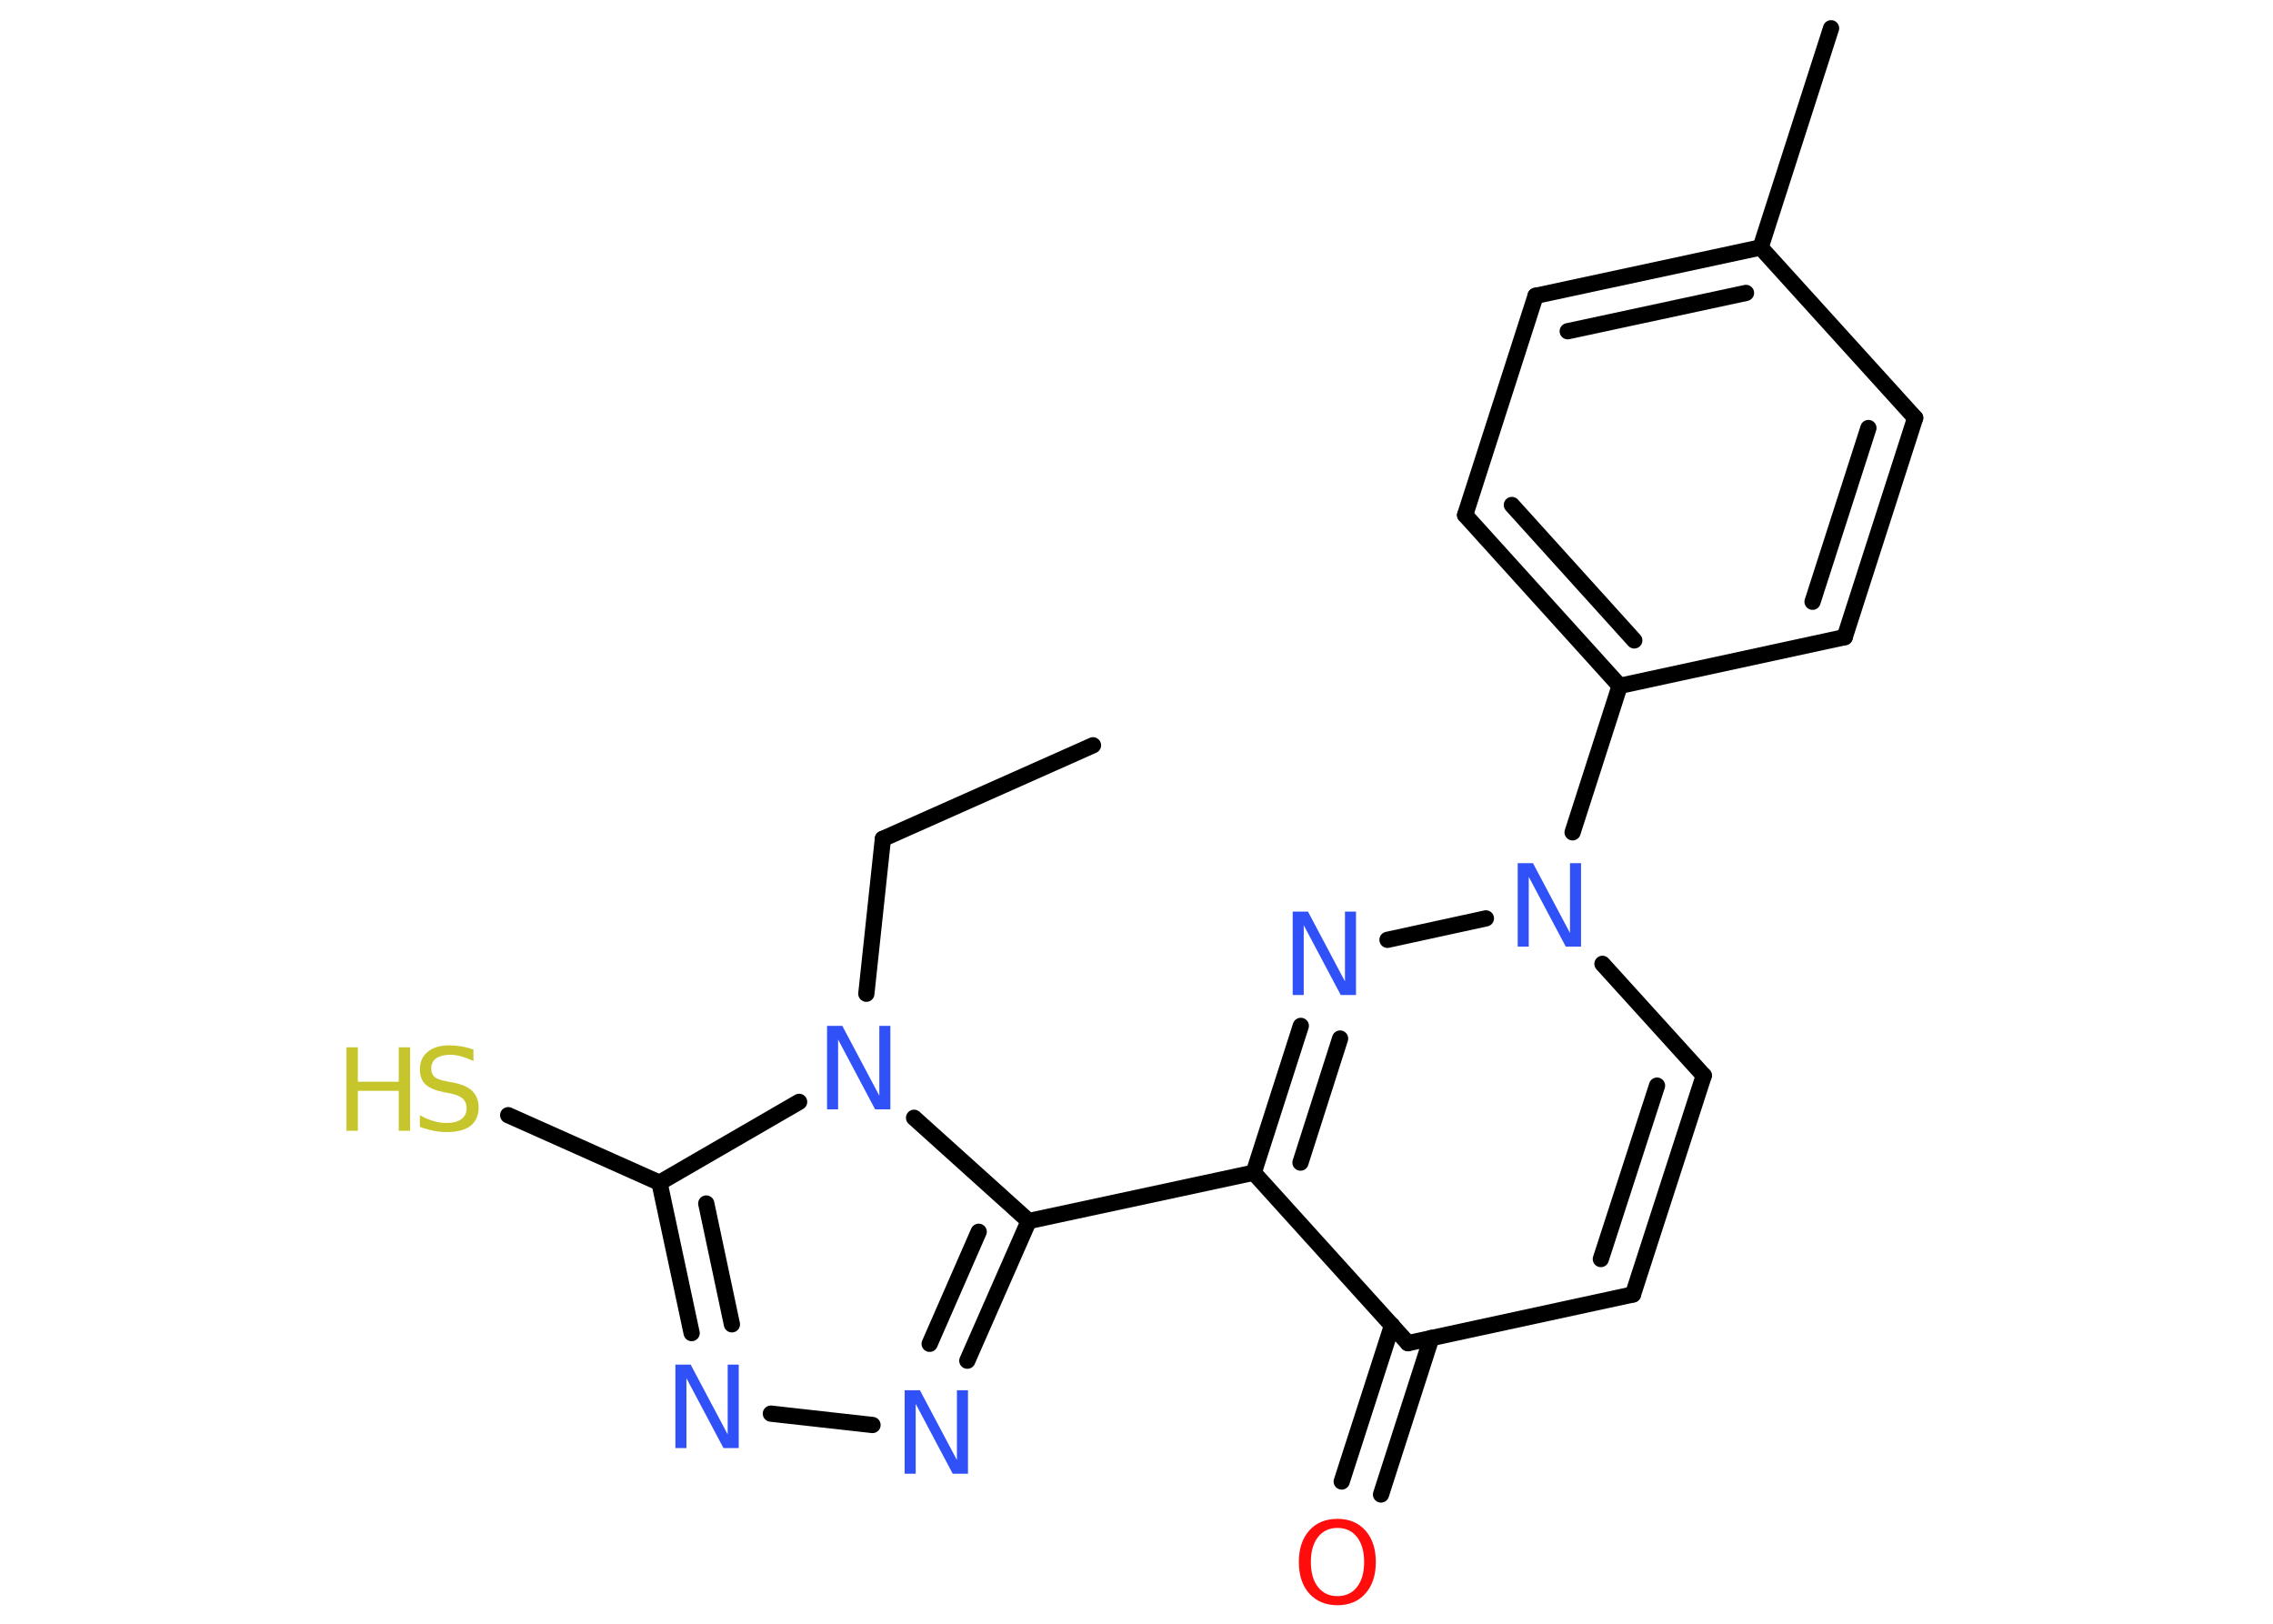 <?xml version='1.0' encoding='UTF-8'?>
<!DOCTYPE svg PUBLIC "-//W3C//DTD SVG 1.1//EN" "http://www.w3.org/Graphics/SVG/1.1/DTD/svg11.dtd">
<svg version='1.2' xmlns='http://www.w3.org/2000/svg' xmlns:xlink='http://www.w3.org/1999/xlink' width='70.0mm' height='50.0mm' viewBox='0 0 70.0 50.0'>
  <desc>Generated by the Chemistry Development Kit (http://github.com/cdk)</desc>
  <g stroke-linecap='round' stroke-linejoin='round' stroke='#000000' stroke-width='.5' fill='#3050F8'>
    <rect x='.0' y='.0' width='70.0' height='50.0' fill='#FFFFFF' stroke='none'/>
    <g id='mol1' class='mol'>
      <line id='mol1bnd1' class='bond' x1='33.66' y1='22.95' x2='27.19' y2='25.83'/>
      <line id='mol1bnd2' class='bond' x1='27.19' y1='25.83' x2='26.68' y2='30.6'/>
      <line id='mol1bnd3' class='bond' x1='24.61' y1='33.93' x2='20.31' y2='36.42'/>
      <line id='mol1bnd4' class='bond' x1='20.31' y1='36.42' x2='15.65' y2='34.34'/>
      <g id='mol1bnd5' class='bond'>
        <line x1='20.31' y1='36.42' x2='21.3' y2='41.05'/>
        <line x1='21.75' y1='37.06' x2='22.54' y2='40.78'/>
      </g>
      <line id='mol1bnd6' class='bond' x1='23.74' y1='43.53' x2='26.87' y2='43.88'/>
      <g id='mol1bnd7' class='bond'>
        <line x1='29.79' y1='41.9' x2='31.68' y2='37.6'/>
        <line x1='28.63' y1='41.38' x2='30.14' y2='37.93'/>
      </g>
      <line id='mol1bnd8' class='bond' x1='28.15' y1='34.42' x2='31.68' y2='37.6'/>
      <line id='mol1bnd9' class='bond' x1='31.68' y1='37.6' x2='38.61' y2='36.11'/>
      <g id='mol1bnd10' class='bond'>
        <line x1='40.06' y1='31.59' x2='38.61' y2='36.11'/>
        <line x1='41.27' y1='31.98' x2='40.05' y2='35.8'/>
      </g>
      <line id='mol1bnd11' class='bond' x1='42.73' y1='28.94' x2='45.76' y2='28.28'/>
      <line id='mol1bnd12' class='bond' x1='48.43' y1='25.63' x2='49.88' y2='21.12'/>
      <g id='mol1bnd13' class='bond'>
        <line x1='45.12' y1='15.86' x2='49.88' y2='21.12'/>
        <line x1='46.56' y1='15.55' x2='50.33' y2='19.72'/>
      </g>
      <line id='mol1bnd14' class='bond' x1='45.12' y1='15.86' x2='47.29' y2='9.11'/>
      <g id='mol1bnd15' class='bond'>
        <line x1='54.22' y1='7.62' x2='47.29' y2='9.11'/>
        <line x1='53.77' y1='9.02' x2='48.28' y2='10.2'/>
      </g>
      <line id='mol1bnd16' class='bond' x1='54.22' y1='7.62' x2='56.39' y2='.87'/>
      <line id='mol1bnd17' class='bond' x1='54.22' y1='7.62' x2='58.98' y2='12.87'/>
      <g id='mol1bnd18' class='bond'>
        <line x1='56.81' y1='19.62' x2='58.98' y2='12.87'/>
        <line x1='55.82' y1='18.53' x2='57.54' y2='13.18'/>
      </g>
      <line id='mol1bnd19' class='bond' x1='49.88' y1='21.12' x2='56.81' y2='19.62'/>
      <line id='mol1bnd20' class='bond' x1='49.35' y1='29.68' x2='52.47' y2='33.12'/>
      <g id='mol1bnd21' class='bond'>
        <line x1='50.29' y1='39.86' x2='52.47' y2='33.12'/>
        <line x1='49.3' y1='38.77' x2='51.03' y2='33.43'/>
      </g>
      <line id='mol1bnd22' class='bond' x1='50.29' y1='39.86' x2='43.36' y2='41.36'/>
      <line id='mol1bnd23' class='bond' x1='38.61' y1='36.11' x2='43.36' y2='41.36'/>
      <g id='mol1bnd24' class='bond'>
        <line x1='44.08' y1='41.2' x2='42.53' y2='46.02'/>
        <line x1='42.87' y1='40.81' x2='41.32' y2='45.62'/>
      </g>
      <path id='mol1atm3' class='atom' d='M25.47 31.59h.47l1.14 2.15v-2.15h.34v2.57h-.47l-1.14 -2.15v2.15h-.34v-2.57z' stroke='none'/>
      <g id='mol1atm5' class='atom'>
        <path d='M14.58 32.33v.34q-.2 -.09 -.37 -.14q-.18 -.05 -.34 -.05q-.28 .0 -.44 .11q-.15 .11 -.15 .31q.0 .17 .1 .26q.1 .09 .39 .14l.21 .04q.39 .08 .57 .26q.19 .19 .19 .5q.0 .37 -.25 .57q-.25 .19 -.74 .19q-.18 .0 -.39 -.04q-.21 -.04 -.43 -.12v-.36q.21 .12 .42 .18q.2 .06 .4 .06q.3 .0 .46 -.12q.16 -.12 .16 -.33q.0 -.19 -.12 -.3q-.12 -.11 -.38 -.16l-.21 -.04q-.39 -.08 -.56 -.24q-.17 -.17 -.17 -.46q.0 -.34 .24 -.54q.24 -.2 .66 -.2q.18 .0 .37 .03q.19 .03 .38 .1z' stroke='none' fill='#C6C62C'/>
        <path d='M10.67 32.25h.35v1.06h1.26v-1.06h.35v2.57h-.35v-1.23h-1.26v1.23h-.35v-2.57z' stroke='none' fill='#C6C62C'/>
      </g>
      <path id='mol1atm6' class='atom' d='M20.8 42.02h.47l1.14 2.15v-2.15h.34v2.57h-.47l-1.14 -2.15v2.15h-.34v-2.57z' stroke='none'/>
      <path id='mol1atm7' class='atom' d='M27.86 42.81h.47l1.14 2.15v-2.15h.34v2.57h-.47l-1.14 -2.15v2.15h-.34v-2.57z' stroke='none'/>
      <path id='mol1atm10' class='atom' d='M39.81 28.07h.47l1.14 2.15v-2.15h.34v2.57h-.47l-1.14 -2.15v2.15h-.34v-2.57z' stroke='none'/>
      <path id='mol1atm11' class='atom' d='M46.74 26.58h.47l1.14 2.15v-2.15h.34v2.57h-.47l-1.14 -2.15v2.15h-.34v-2.57z' stroke='none'/>
      <path id='mol1atm22' class='atom' d='M41.19 47.05q-.38 .0 -.6 .28q-.22 .28 -.22 .77q.0 .49 .22 .77q.22 .28 .6 .28q.38 .0 .6 -.28q.22 -.28 .22 -.77q.0 -.49 -.22 -.77q-.22 -.28 -.6 -.28zM41.19 46.77q.54 .0 .86 .36q.32 .36 .32 .97q.0 .61 -.32 .97q-.32 .36 -.86 .36q-.54 .0 -.87 -.36q-.32 -.36 -.32 -.97q.0 -.61 .32 -.97q.32 -.36 .87 -.36z' stroke='none' fill='#FF0D0D'/>
    </g>
  </g>
</svg>

